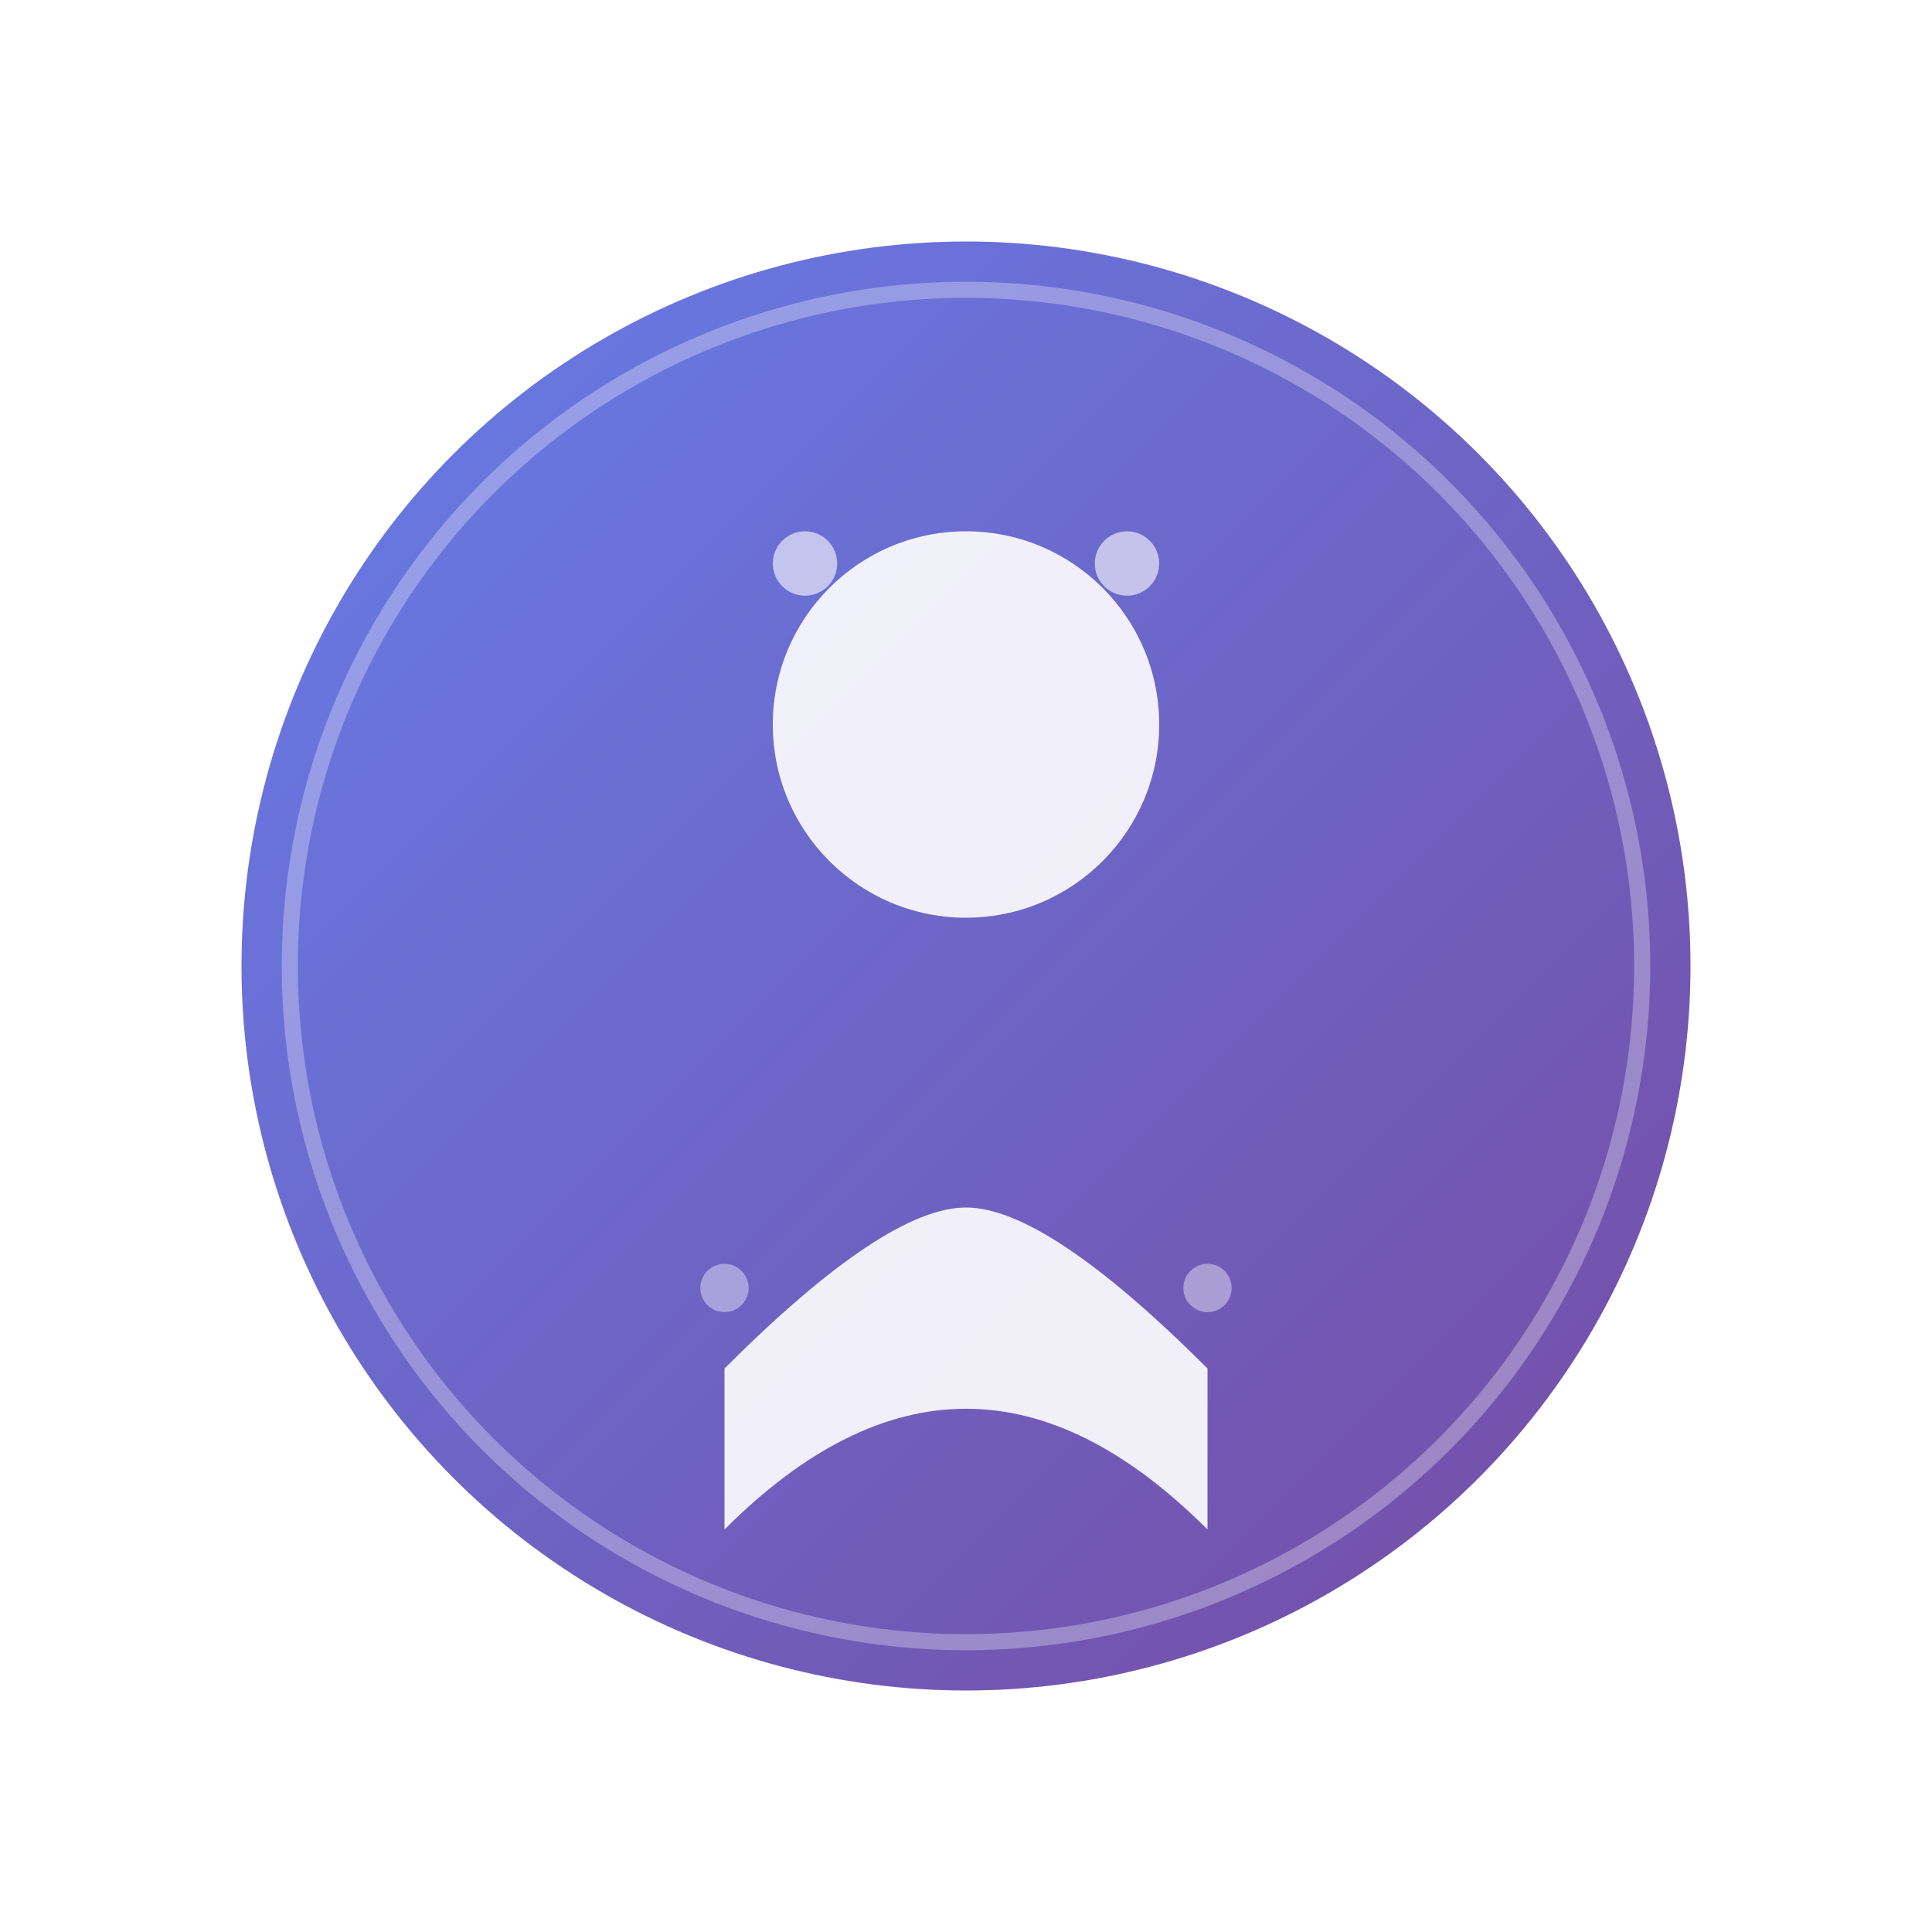 <svg width="120" height="120" viewBox="0 0 120 120" fill="none" xmlns="http://www.w3.org/2000/svg">
  <defs>
    <linearGradient id="avatarGradient" x1="0%" y1="0%" x2="100%" y2="100%">
      <stop offset="0%" style="stop-color:#667eea;stop-opacity:1">
        <animate attributeName="stop-color" values="#667eea;#764ba2;#667eea" dur="3s" repeatCount="indefinite"/>
      </stop>
      <stop offset="100%" style="stop-color:#764ba2;stop-opacity:1">
        <animate attributeName="stop-color" values="#764ba2;#667eea;#764ba2" dur="3s" repeatCount="indefinite"/>
      </stop>
    </linearGradient>
    <filter id="glow">
      <feGaussianBlur stdDeviation="3" result="coloredBlur"/>
      <feMerge> 
        <feMergeNode in="coloredBlur"/>
        <feMergeNode in="SourceGraphic"/>
      </feMerge>
    </filter>
  </defs>
  
  <!-- Outer circle with gradient and glow -->
  <circle cx="60" cy="60" r="45" fill="url(#avatarGradient)" filter="url(#glow)">
    <animate attributeName="r" values="45;47;45" dur="2s" repeatCount="indefinite"/>
  </circle>
  
  <!-- Inner circle border -->
  <circle cx="60" cy="60" r="42" fill="none" stroke="rgba(255,255,255,0.3)" stroke-width="1"/>
  
  <!-- Person head -->
  <circle cx="60" cy="45" r="12" fill="white" opacity="0.9">
    <animate attributeName="opacity" values="0.9;1;0.9" dur="2s" repeatCount="indefinite"/>
  </circle>
  
  <!-- Person body -->
  <path d="M45 85 Q55 75 60 75 Q65 75 75 85 L75 95 Q60 80 45 95 Z" fill="white" opacity="0.9">
    <animate attributeName="opacity" values="0.9;1;0.9" dur="2s" repeatCount="indefinite"/>
  </path>
  
  <!-- Decorative elements -->
  <circle cx="50" cy="35" r="2" fill="rgba(255,255,255,0.6)">
    <animate attributeName="opacity" values="0.6;1;0.6" dur="1.5s" repeatCount="indefinite"/>
  </circle>
  <circle cx="70" cy="35" r="2" fill="rgba(255,255,255,0.6)">
    <animate attributeName="opacity" values="0.6;1;0.6" dur="1.5s" repeatCount="indefinite" begin="0.5s"/>
  </circle>
  <circle cx="45" cy="80" r="1.5" fill="rgba(255,255,255,0.4)">
    <animate attributeName="opacity" values="0.4;0.8;0.4" dur="2.5s" repeatCount="indefinite"/>
  </circle>
  <circle cx="75" cy="80" r="1.5" fill="rgba(255,255,255,0.4)">
    <animate attributeName="opacity" values="0.4;0.8;0.4" dur="2.5s" repeatCount="indefinite" begin="1s"/>
  </circle>
</svg>
